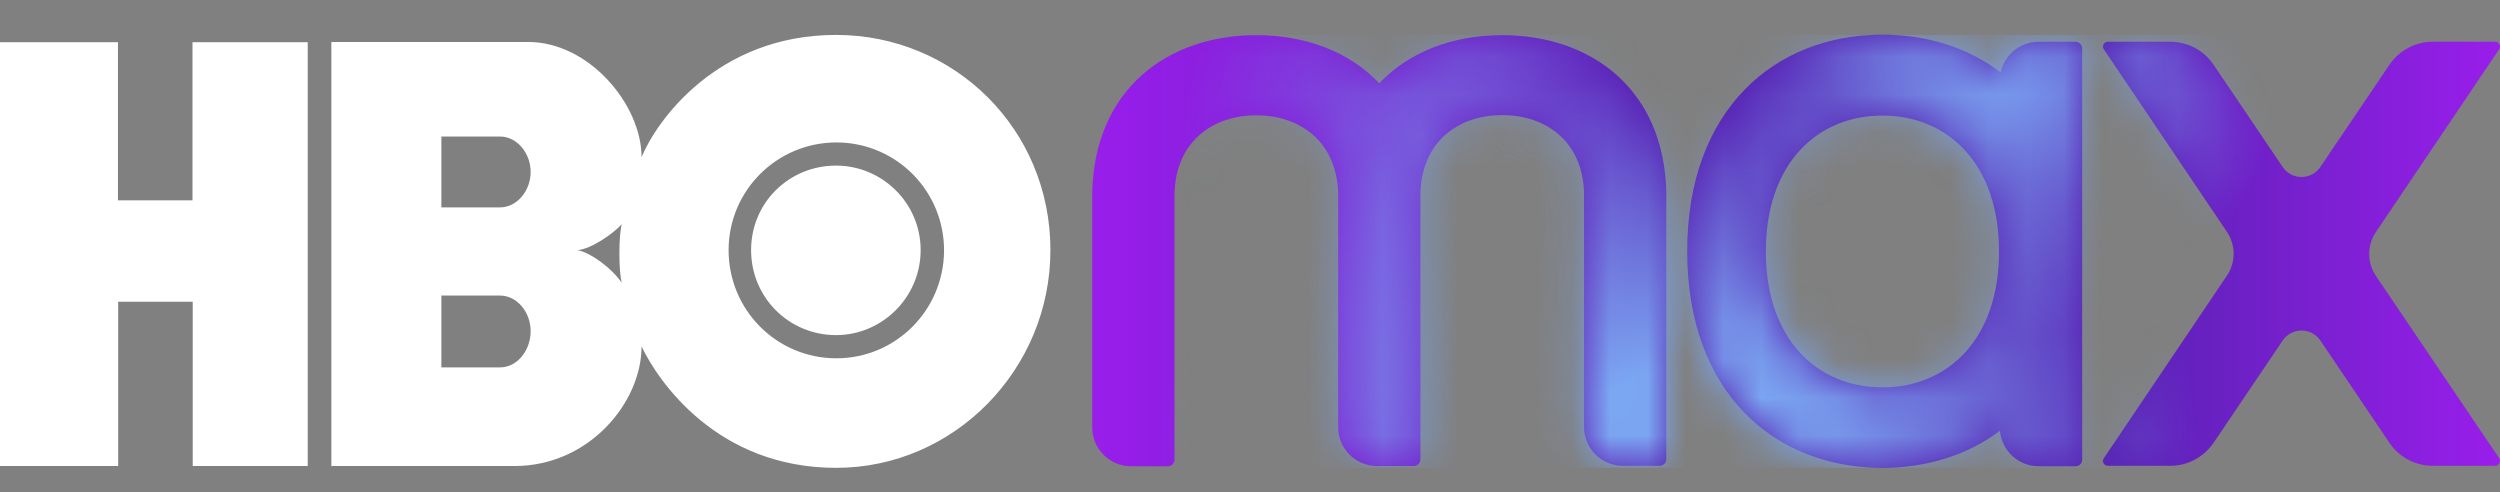 <svg width="66" height="13" viewBox="0 0 66 13" fill="none" xmlns="http://www.w3.org/2000/svg">
<rect x="0" y="0" width="66" height="13" fill="#808080" stroke="none"/>
<g clip-path="url(#clip0_30_166)">
<path d="M8.13 12.303H5.088V7.965H3.12V12.303H0V1.114H3.114V5.289H5.082V1.114H8.124V12.303H8.13ZM22.073 12.351C25.187 12.351 27.731 9.759 27.731 6.603C27.731 3.4 25.187 0.922 22.073 0.922C18.917 0.922 17.321 3.214 16.937 4.15C16.937 2.764 15.552 1.108 13.944 1.108H8.748V12.303H13.584C15.552 12.303 16.937 10.623 16.937 9.147C17.375 10.059 18.923 12.351 22.073 12.351ZM13.2 7.803C13.649 7.803 14.009 8.241 14.009 8.739C14.009 9.261 13.649 9.699 13.2 9.699H11.652V7.803H13.2ZM13.2 3.604C13.649 3.604 14.009 4.042 14.009 4.54C14.009 5.037 13.649 5.475 13.2 5.475H11.652V3.604H13.2ZM15.245 6.603C15.605 6.579 16.193 6.165 16.415 5.919C16.331 6.219 16.331 7.167 16.415 7.467C16.169 7.101 15.605 6.669 15.245 6.603ZM19.235 6.603C19.235 5.025 20.519 3.754 22.097 3.76C23.681 3.772 24.941 5.061 24.923 6.645C24.899 8.205 23.639 9.459 22.079 9.459C20.507 9.459 19.235 8.187 19.235 6.603ZM22.073 8.847C23.285 8.847 24.305 7.851 24.305 6.603C24.305 5.355 23.285 4.372 22.073 4.372C20.825 4.372 19.829 5.355 19.829 6.603C19.829 7.851 20.825 8.847 22.073 8.847Z" fill="white"/>
<path d="M43.99 5.073C43.931 2.361 42.011 0.928 39.659 0.928C38.369 0.928 37.205 1.36 36.413 2.199C35.621 1.36 34.457 0.928 33.167 0.928C30.815 0.928 28.895 2.367 28.835 5.079C28.835 5.085 28.835 5.091 28.835 5.097V11.283C28.835 11.853 29.297 12.309 29.861 12.309H30.833C30.929 12.309 31.007 12.231 31.007 12.135V5.091C31.049 3.753 31.997 3.045 33.167 3.045C34.337 3.045 35.285 3.753 35.327 5.091V11.277C35.327 11.847 35.789 12.303 36.353 12.303H37.325C37.421 12.303 37.499 12.225 37.499 12.129V5.085C37.541 3.747 38.489 3.039 39.659 3.039C40.829 3.039 41.777 3.747 41.819 5.085V11.271C41.819 11.841 42.281 12.297 42.844 12.297H43.816C43.913 12.297 43.99 12.219 43.99 12.123V5.079C43.996 5.085 43.99 5.079 43.99 5.073ZM65.872 1.102H64.222C63.766 1.102 63.34 1.33 63.082 1.708L61.258 4.407C61.018 4.761 60.502 4.761 60.262 4.407L58.438 1.708C58.186 1.33 57.754 1.102 57.298 1.102H55.648C55.546 1.102 55.486 1.216 55.54 1.3L58.792 6.123C59.026 6.471 59.026 6.927 58.792 7.275L55.54 12.099C55.48 12.183 55.546 12.297 55.648 12.297H57.298C57.754 12.297 58.18 12.069 58.438 11.691L60.262 8.991C60.502 8.637 61.018 8.637 61.258 8.991L63.082 11.691C63.334 12.069 63.766 12.297 64.222 12.297H65.872C65.974 12.297 66.034 12.183 65.98 12.099L62.722 7.281C62.488 6.933 62.488 6.477 62.722 6.129L65.974 1.306C66.034 1.222 65.974 1.102 65.872 1.102ZM54.796 1.102H53.824C53.332 1.102 52.918 1.45 52.816 1.911C51.952 1.252 50.866 0.916 49.696 0.916C46.852 0.916 44.542 2.895 44.542 6.633C44.542 10.371 46.846 12.351 49.696 12.351C50.86 12.351 51.934 12.021 52.798 11.373C52.846 11.895 53.284 12.309 53.824 12.309H54.796C54.892 12.309 54.97 12.231 54.97 12.135V1.276C54.964 1.18 54.892 1.102 54.796 1.102ZM49.696 10.227C47.998 10.227 46.618 8.985 46.618 6.639C46.618 4.293 47.998 3.051 49.696 3.051C51.394 3.051 52.774 4.293 52.774 6.639C52.774 8.985 51.394 10.227 49.696 10.227Z" fill="url(#paint0_linear_30_166)"/>
<mask id="mask0_30_166" style="mask-type:luminance" maskUnits="userSpaceOnUse" x="28" y="0" width="38" height="13">
<path d="M43.99 5.073C43.931 2.361 42.011 0.928 39.659 0.928C38.369 0.928 37.205 1.36 36.413 2.199C35.621 1.36 34.457 0.928 33.167 0.928C30.815 0.928 28.895 2.367 28.835 5.079C28.835 5.085 28.835 5.091 28.835 5.097V11.283C28.835 11.853 29.297 12.309 29.861 12.309H30.833C30.929 12.309 31.007 12.231 31.007 12.135V5.091C31.049 3.753 31.997 3.045 33.167 3.045C34.337 3.045 35.285 3.753 35.327 5.091V11.277C35.327 11.847 35.789 12.303 36.353 12.303H37.325C37.421 12.303 37.499 12.225 37.499 12.129V5.085C37.541 3.747 38.489 3.039 39.659 3.039C40.829 3.039 41.777 3.747 41.819 5.085V11.271C41.819 11.841 42.281 12.297 42.844 12.297H43.816C43.913 12.297 43.99 12.219 43.99 12.123V5.079C43.996 5.085 43.99 5.079 43.99 5.073V5.073ZM65.872 1.102H64.222C63.766 1.102 63.34 1.33 63.082 1.708L61.258 4.407C61.018 4.761 60.502 4.761 60.262 4.407L58.438 1.708C58.186 1.33 57.754 1.102 57.298 1.102H55.648C55.546 1.102 55.486 1.216 55.54 1.3L58.792 6.123C59.026 6.471 59.026 6.927 58.792 7.275L55.54 12.099C55.48 12.183 55.546 12.297 55.648 12.297H57.298C57.754 12.297 58.18 12.069 58.438 11.691L60.262 8.991C60.502 8.637 61.018 8.637 61.258 8.991L63.082 11.691C63.334 12.069 63.766 12.297 64.222 12.297H65.872C65.974 12.297 66.034 12.183 65.98 12.099L62.722 7.281C62.488 6.933 62.488 6.477 62.722 6.129L65.974 1.306C66.034 1.222 65.974 1.102 65.872 1.102V1.102ZM54.796 1.102H53.824C53.332 1.102 52.918 1.45 52.816 1.911C51.952 1.252 50.866 0.916 49.696 0.916C46.852 0.916 44.542 2.895 44.542 6.633C44.542 10.371 46.846 12.351 49.696 12.351C50.86 12.351 51.934 12.021 52.798 11.373C52.846 11.895 53.284 12.309 53.824 12.309H54.796C54.892 12.309 54.97 12.231 54.97 12.135V1.276C54.964 1.18 54.892 1.102 54.796 1.102V1.102ZM49.696 10.227C47.998 10.227 46.618 8.985 46.618 6.639C46.618 4.293 47.998 3.051 49.696 3.051C51.394 3.051 52.774 4.293 52.774 6.639C52.774 8.985 51.394 10.227 49.696 10.227Z" fill="white"/>
</mask>
<g mask="url(#mask0_30_166)">
<path d="M37.781 13.173C41.446 13.173 44.416 9.305 44.416 4.534C44.416 -0.238 41.446 -4.106 37.781 -4.106C34.116 -4.106 31.145 -0.238 31.145 4.534C31.145 9.305 34.116 13.173 37.781 13.173Z" fill="url(#paint1_radial_30_166)"/>
</g>
<mask id="mask1_30_166" style="mask-type:luminance" maskUnits="userSpaceOnUse" x="28" y="0" width="38" height="13">
<path d="M43.99 5.073C43.931 2.361 42.011 0.928 39.659 0.928C38.369 0.928 37.205 1.36 36.413 2.199C35.621 1.36 34.457 0.928 33.167 0.928C30.815 0.928 28.895 2.367 28.835 5.079C28.835 5.085 28.835 5.091 28.835 5.097V11.283C28.835 11.853 29.297 12.309 29.861 12.309H30.833C30.929 12.309 31.007 12.231 31.007 12.135V5.091C31.049 3.753 31.997 3.045 33.167 3.045C34.337 3.045 35.285 3.753 35.327 5.091V11.277C35.327 11.847 35.789 12.303 36.353 12.303H37.325C37.421 12.303 37.499 12.225 37.499 12.129V5.085C37.541 3.747 38.489 3.039 39.659 3.039C40.829 3.039 41.777 3.747 41.819 5.085V11.271C41.819 11.841 42.281 12.297 42.844 12.297H43.816C43.913 12.297 43.99 12.219 43.99 12.123V5.079C43.996 5.085 43.99 5.079 43.99 5.073V5.073ZM65.872 1.102H64.222C63.766 1.102 63.34 1.33 63.082 1.708L61.258 4.407C61.018 4.761 60.502 4.761 60.262 4.407L58.438 1.708C58.186 1.33 57.754 1.102 57.298 1.102H55.648C55.546 1.102 55.486 1.216 55.54 1.3L58.792 6.123C59.026 6.471 59.026 6.927 58.792 7.275L55.54 12.099C55.48 12.183 55.546 12.297 55.648 12.297H57.298C57.754 12.297 58.18 12.069 58.438 11.691L60.262 8.991C60.502 8.637 61.018 8.637 61.258 8.991L63.082 11.691C63.334 12.069 63.766 12.297 64.222 12.297H65.872C65.974 12.297 66.034 12.183 65.98 12.099L62.722 7.281C62.488 6.933 62.488 6.477 62.722 6.129L65.974 1.306C66.034 1.222 65.974 1.102 65.872 1.102V1.102ZM54.796 1.102H53.824C53.332 1.102 52.918 1.45 52.816 1.911C51.952 1.252 50.866 0.916 49.696 0.916C46.852 0.916 44.542 2.895 44.542 6.633C44.542 10.371 46.846 12.351 49.696 12.351C50.86 12.351 51.934 12.021 52.798 11.373C52.846 11.895 53.284 12.309 53.824 12.309H54.796C54.892 12.309 54.97 12.231 54.97 12.135V1.276C54.964 1.18 54.892 1.102 54.796 1.102V1.102ZM49.696 10.227C47.998 10.227 46.618 8.985 46.618 6.639C46.618 4.293 47.998 3.051 49.696 3.051C51.394 3.051 52.774 4.293 52.774 6.639C52.774 8.985 51.394 10.227 49.696 10.227Z" fill="white"/>
</mask>
<g mask="url(#mask1_30_166)">
<path d="M44.392 21.399C51.934 21.399 58.048 17.072 58.048 11.733C58.048 6.395 51.934 2.068 44.392 2.068C36.851 2.068 30.737 6.395 30.737 11.733C30.737 17.072 36.851 21.399 44.392 21.399Z" fill="url(#paint2_radial_30_166)"/>
</g>
<mask id="mask2_30_166" style="mask-type:luminance" maskUnits="userSpaceOnUse" x="28" y="0" width="38" height="13">
<path d="M43.99 5.073C43.931 2.361 42.011 0.928 39.659 0.928C38.369 0.928 37.205 1.36 36.413 2.199C35.621 1.36 34.457 0.928 33.167 0.928C30.815 0.928 28.895 2.367 28.835 5.079C28.835 5.085 28.835 5.091 28.835 5.097V11.283C28.835 11.853 29.297 12.309 29.861 12.309H30.833C30.929 12.309 31.007 12.231 31.007 12.135V5.091C31.049 3.753 31.997 3.045 33.167 3.045C34.337 3.045 35.285 3.753 35.327 5.091V11.277C35.327 11.847 35.789 12.303 36.353 12.303H37.325C37.421 12.303 37.499 12.225 37.499 12.129V5.085C37.541 3.747 38.489 3.039 39.659 3.039C40.829 3.039 41.777 3.747 41.819 5.085V11.271C41.819 11.841 42.281 12.297 42.844 12.297H43.816C43.913 12.297 43.99 12.219 43.99 12.123V5.079C43.996 5.085 43.99 5.079 43.99 5.073V5.073ZM65.872 1.102H64.222C63.766 1.102 63.34 1.33 63.082 1.708L61.258 4.407C61.018 4.761 60.502 4.761 60.262 4.407L58.438 1.708C58.186 1.33 57.754 1.102 57.298 1.102H55.648C55.546 1.102 55.486 1.216 55.54 1.3L58.792 6.123C59.026 6.471 59.026 6.927 58.792 7.275L55.54 12.099C55.48 12.183 55.546 12.297 55.648 12.297H57.298C57.754 12.297 58.18 12.069 58.438 11.691L60.262 8.991C60.502 8.637 61.018 8.637 61.258 8.991L63.082 11.691C63.334 12.069 63.766 12.297 64.222 12.297H65.872C65.974 12.297 66.034 12.183 65.98 12.099L62.722 7.281C62.488 6.933 62.488 6.477 62.722 6.129L65.974 1.306C66.034 1.222 65.974 1.102 65.872 1.102V1.102ZM54.796 1.102H53.824C53.332 1.102 52.918 1.45 52.816 1.911C51.952 1.252 50.866 0.916 49.696 0.916C46.852 0.916 44.542 2.895 44.542 6.633C44.542 10.371 46.846 12.351 49.696 12.351C50.86 12.351 51.934 12.021 52.798 11.373C52.846 11.895 53.284 12.309 53.824 12.309H54.796C54.892 12.309 54.97 12.231 54.97 12.135V1.276C54.964 1.18 54.892 1.102 54.796 1.102V1.102ZM49.696 10.227C47.998 10.227 46.618 8.985 46.618 6.639C46.618 4.293 47.998 3.051 49.696 3.051C51.394 3.051 52.774 4.293 52.774 6.639C52.774 8.985 51.394 10.227 49.696 10.227Z" fill="white"/>
</mask>
<g mask="url(#mask2_30_166)">
<path d="M52.774 8.997C56.876 8.997 60.202 5.672 60.202 1.57C60.202 -2.533 56.876 -5.858 52.774 -5.858C48.672 -5.858 45.346 -2.533 45.346 1.57C45.346 5.672 48.672 8.997 52.774 8.997Z" fill="url(#paint3_radial_30_166)"/>
</g>
</g>
<defs>
<linearGradient id="paint0_linear_30_166" x1="28.837" y1="6.637" x2="65.998" y2="6.637" gradientUnits="userSpaceOnUse">
<stop stop-color="#991EEB"/>
<stop offset="0.399" stop-color="#5822B4"/>
<stop offset="0.727" stop-color="#5822B4"/>
<stop offset="1" stop-color="#991EEB"/>
</linearGradient>
<radialGradient id="paint1_radial_30_166" cx="0" cy="0" r="1" gradientUnits="userSpaceOnUse" gradientTransform="translate(37.783 4.531) scale(6.635 8.638)">
<stop stop-color="#7BA7F2" stop-opacity="0.5"/>
<stop offset="1" stop-color="#7BA7F2" stop-opacity="0"/>
</radialGradient>
<radialGradient id="paint2_radial_30_166" cx="0" cy="0" r="1" gradientUnits="userSpaceOnUse" gradientTransform="translate(44.39 11.732) scale(13.653 9.668)">
<stop offset="0.2" stop-color="#7BA7F2"/>
<stop offset="1" stop-color="#7BA7F2" stop-opacity="0"/>
</radialGradient>
<radialGradient id="paint3_radial_30_166" cx="0" cy="0" r="1" gradientUnits="userSpaceOnUse" gradientTransform="translate(52.773 1.572) scale(7.426 7.426)">
<stop stop-color="#7BA7F2"/>
<stop offset="1" stop-color="#7BA7F2" stop-opacity="0"/>
</radialGradient>
<clipPath id="clip0_30_166">
<rect width="66" height="11.436" fill="white" transform="translate(0 0.916)"/>
</clipPath>
</defs>
</svg>
